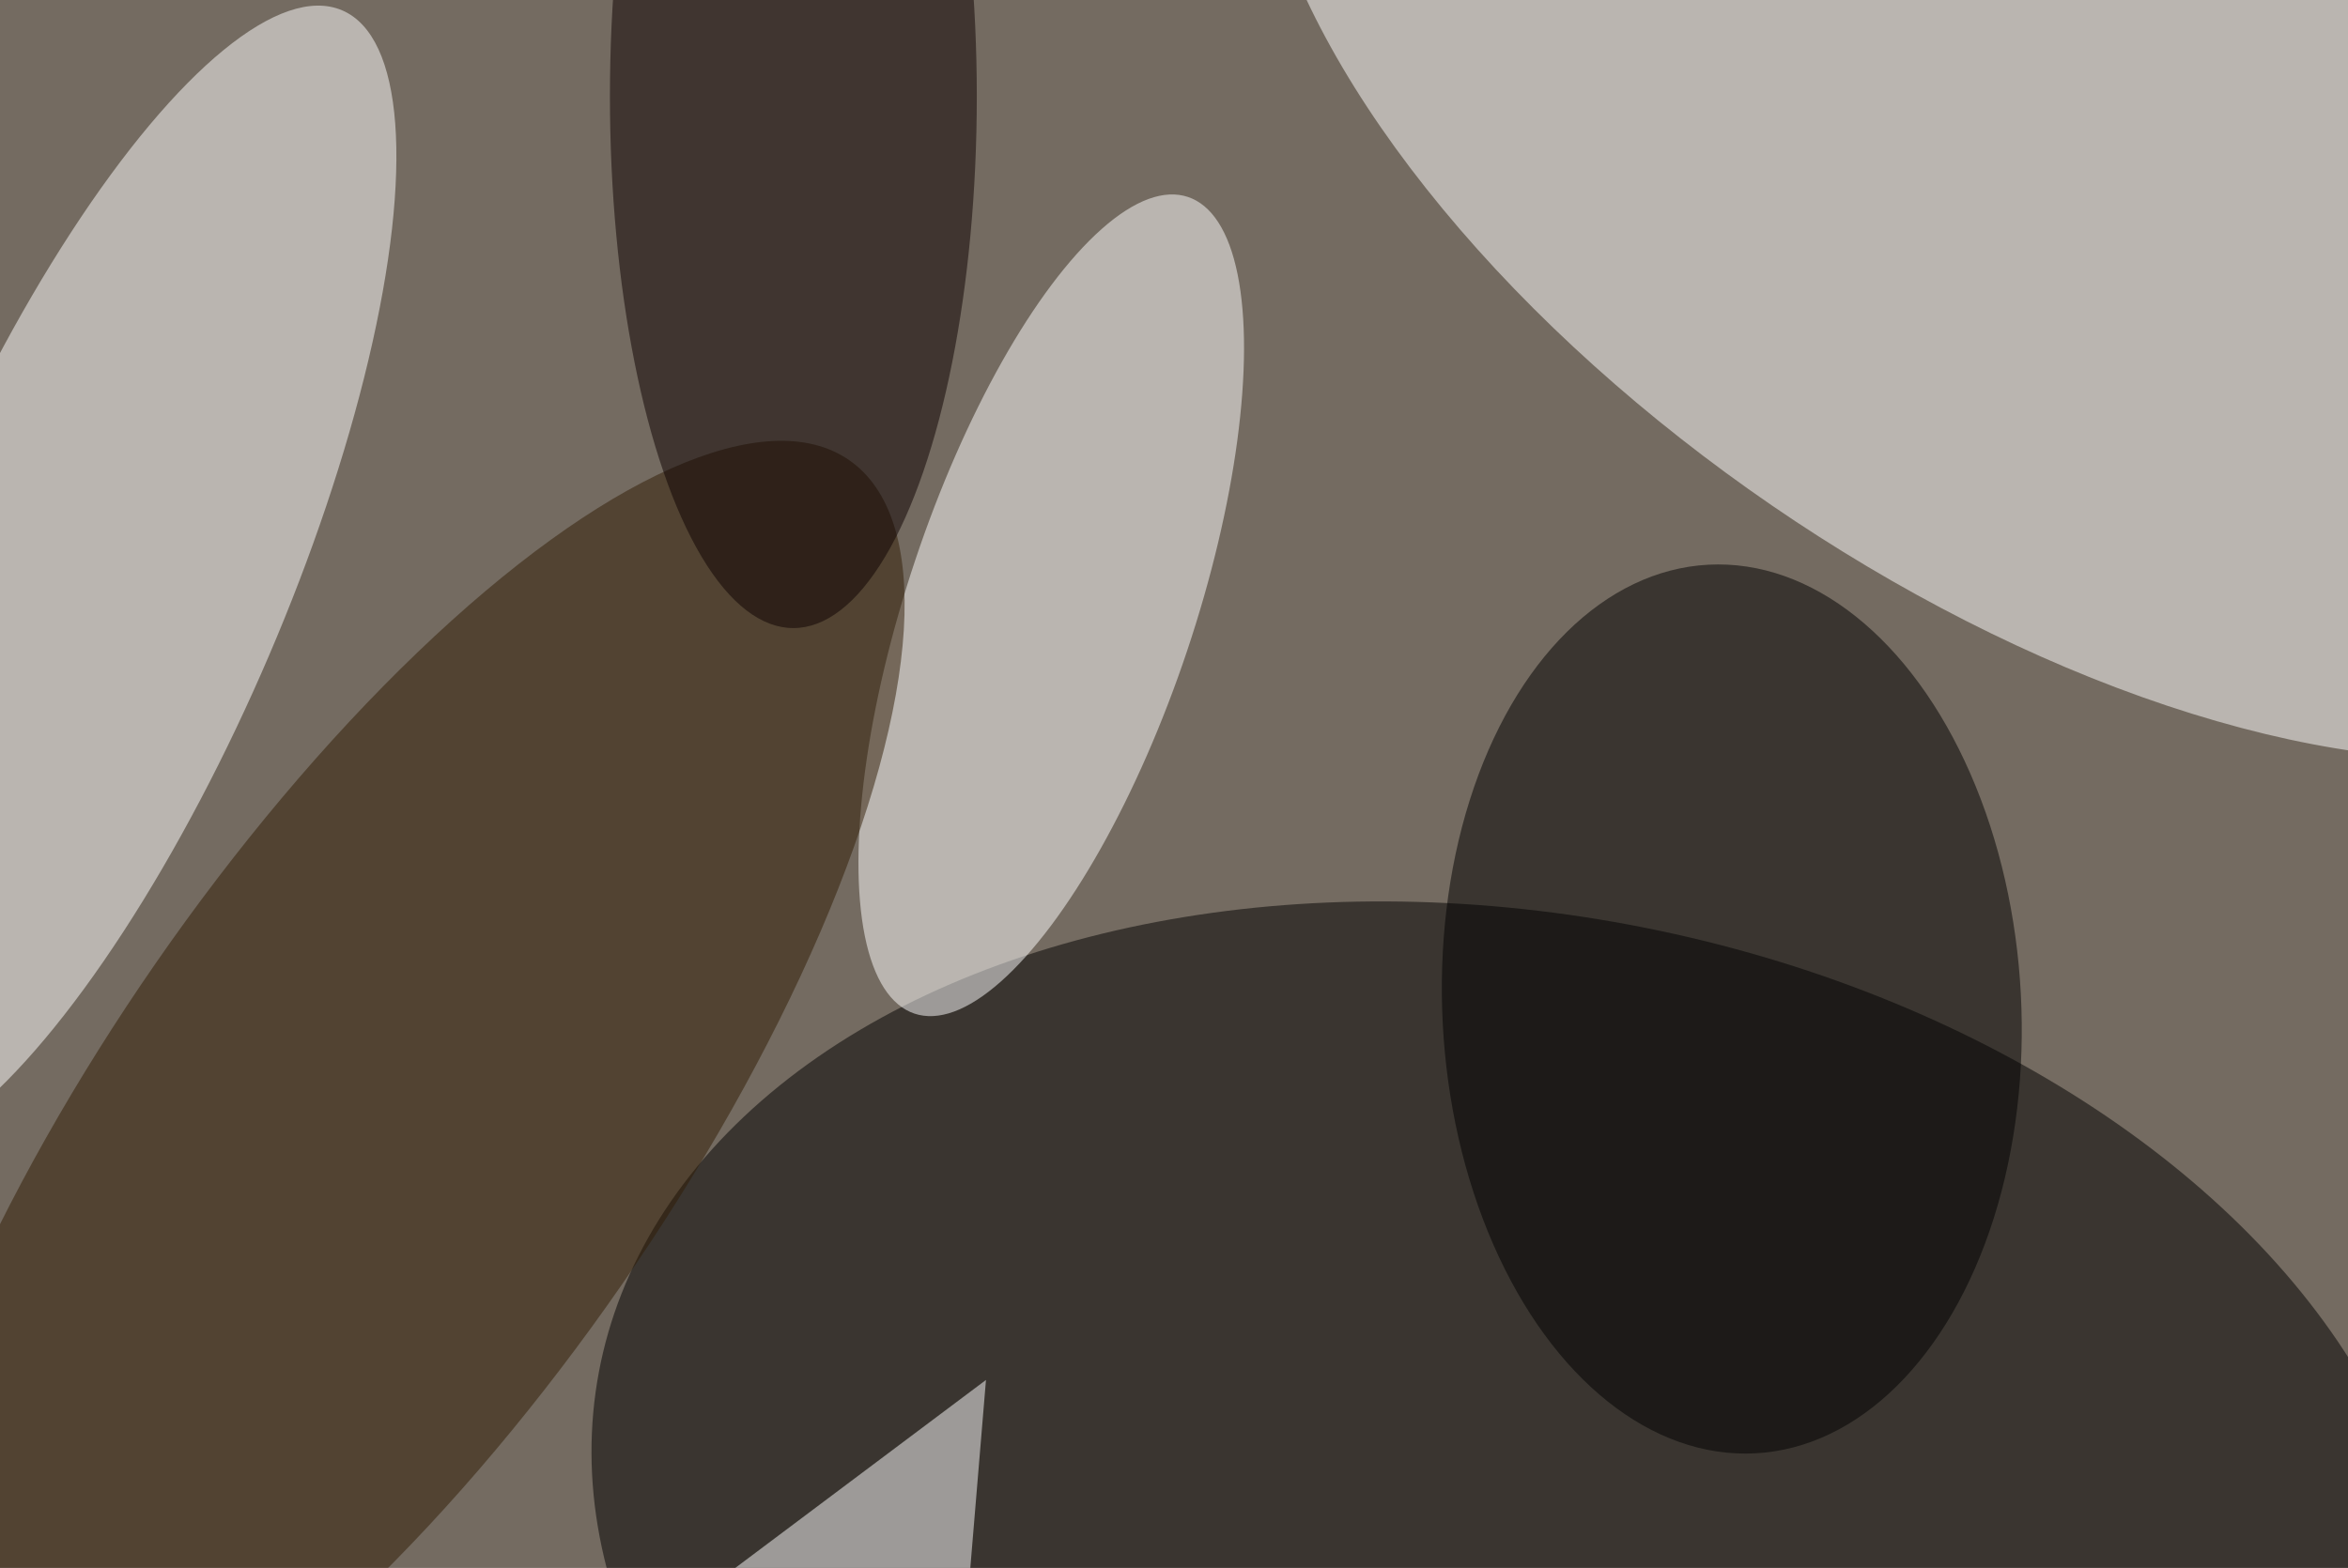 <svg xmlns="http://www.w3.org/2000/svg" viewBox="0 0 1024 684"><filter id="b"><feGaussianBlur stdDeviation="12" /></filter><path d="M0 0h1024v684H0z" fill="#746b61" /><g filter="url(#b)" transform="scale(4) translate(0.5 0.5)"><g transform="translate(219.549 15.444) rotate(214.457) scale(95.767 47.505)"><ellipse fill="#fff" fill-opacity=".502" cx="0" cy="0" rx="1" ry="1" /></g><g transform="translate(164.522 167.88) rotate(280.642) scale(68.699 101.472)"><ellipse fill="#000" fill-opacity=".502" cx="0" cy="0" rx="1" ry="1" /></g><g transform="translate(10.107 62.961) rotate(293.186) scale(67.81 20.373)"><ellipse fill="#fff" fill-opacity=".502" cx="0" cy="0" rx="1" ry="1" /></g><g transform="translate(114.116 65.514) rotate(18.513) scale(15.624 46.962)"><ellipse fill="#fff" fill-opacity=".502" cx="0" cy="0" rx="1" ry="1" /></g><g transform="translate(188.317 109.544) rotate(266.975) scale(48.525 31.556)"><ellipse fill="#000" fill-opacity=".502" cx="0" cy="0" rx="1" ry="1" /></g><g transform="translate(41.884 122.082) rotate(124.738) scale(88.1 30.869)"><ellipse fill="#301d04" fill-opacity=".502" cx="0" cy="0" rx="1" ry="1" /></g><path fill="#fff" fill-opacity=".502" d="M59 186h45l3-36z" /><ellipse fill="#0d0100" fill-opacity=".502" cx="86" cy="10" rx="20" ry="58" /></g></svg>